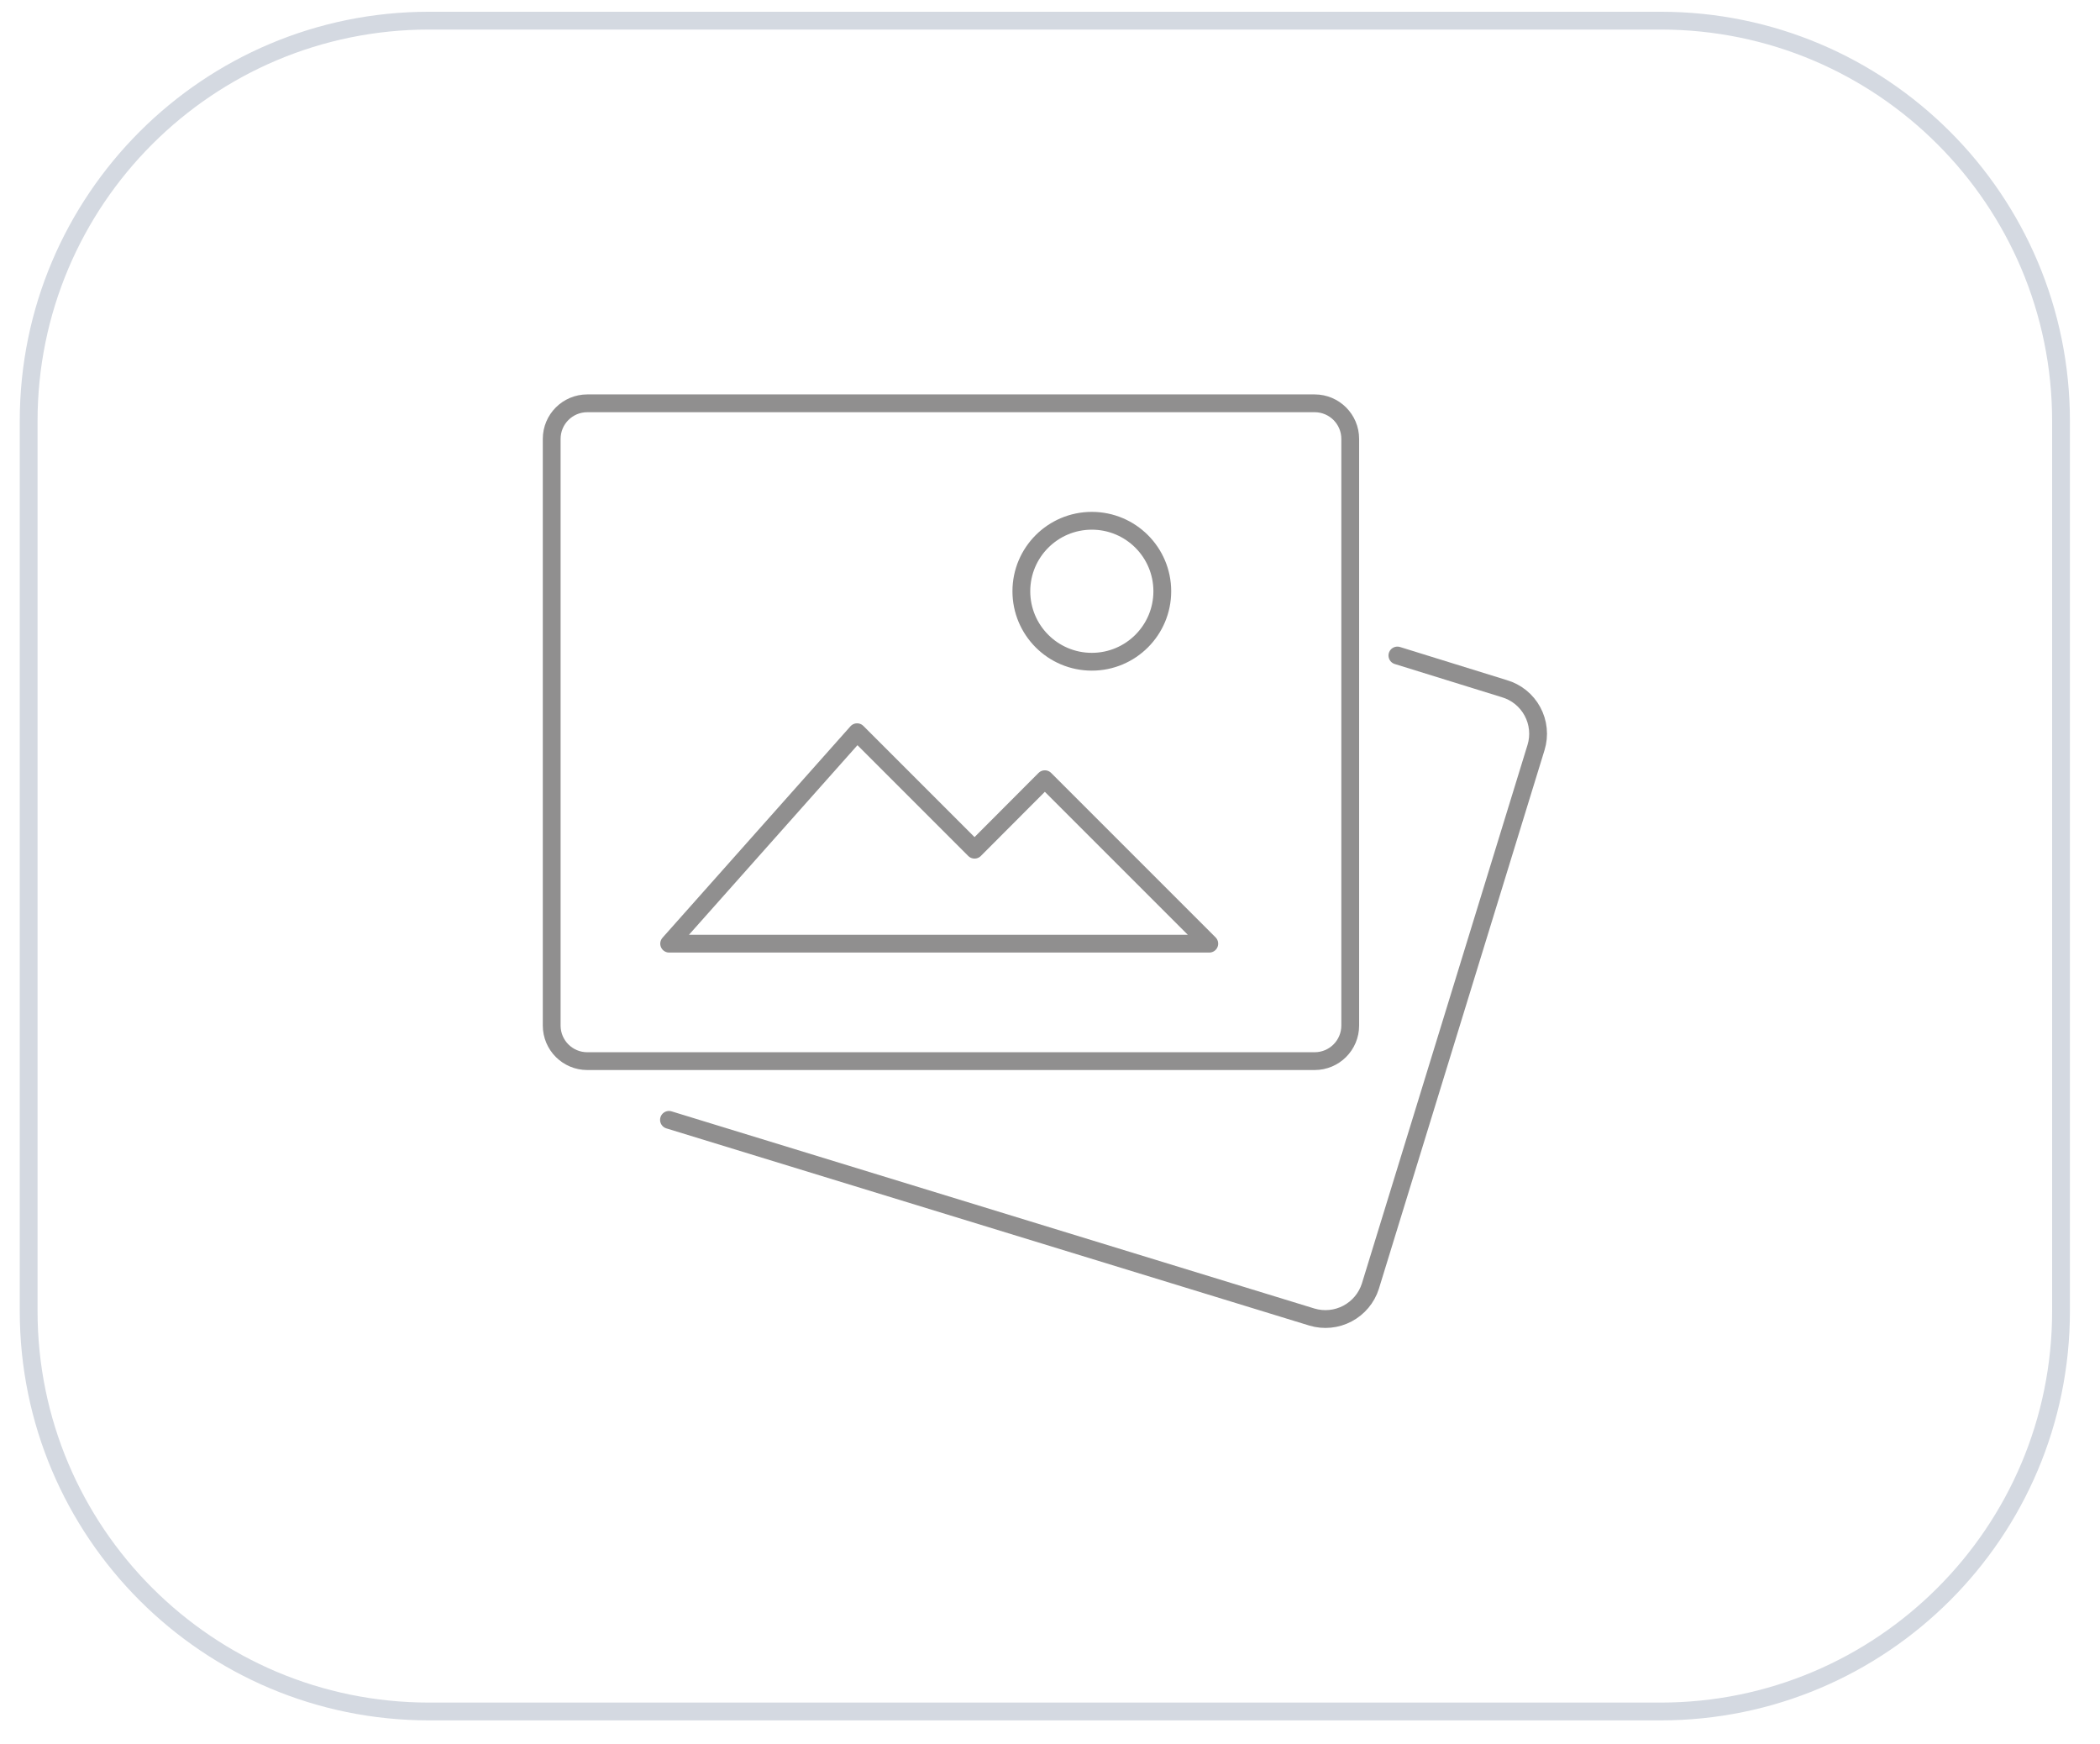 <svg width="118" height="98" viewBox="0 0 118 98" fill="none" xmlns="http://www.w3.org/2000/svg">
<path d="M78.52 36.83L84.52 38.69C84.856 38.787 85.17 38.951 85.443 39.17C85.715 39.39 85.942 39.662 86.108 39.97C86.275 40.278 86.379 40.616 86.413 40.965C86.448 41.313 86.413 41.665 86.31 42L77 72.27C76.788 72.93 76.326 73.481 75.713 73.804C75.1 74.128 74.384 74.198 73.72 74L37.59 62.92" stroke="#908F8F" stroke-linecap="round" stroke-linejoin="round"/>
<path d="M73.87 22.66H33C31.895 22.66 31 23.555 31 24.66V57.62C31 58.725 31.895 59.62 33 59.62H73.87C74.975 59.62 75.87 58.725 75.87 57.62V24.66C75.87 23.555 74.975 22.66 73.87 22.66Z" stroke="#908F8F" stroke-linecap="round" stroke-linejoin="round"/>
<path d="M61.35 37.18C63.537 37.18 65.31 35.407 65.31 33.22C65.31 31.033 63.537 29.26 61.35 29.26C59.163 29.26 57.39 31.033 57.39 33.22C57.39 35.407 59.163 37.18 61.35 37.18Z" stroke="#908F8F" stroke-linecap="round" stroke-linejoin="round"/>
<path d="M67.95 53.02H37.6L48.16 41.14L54.76 47.74L58.71 43.78L67.95 53.02Z" stroke="#908F8F" stroke-linecap="round" stroke-linejoin="round"/>
<path d="M93.31 1.16H24.11C11.684 1.16 1.61 11.234 1.61 23.66V73.66C1.61 86.086 11.684 96.16 24.11 96.16H93.31C105.736 96.16 115.81 86.086 115.81 73.66V23.66C115.81 11.234 105.736 1.16 93.31 1.16Z" stroke="#D4D9E1" stroke-miterlimit="10"/>
</svg>
